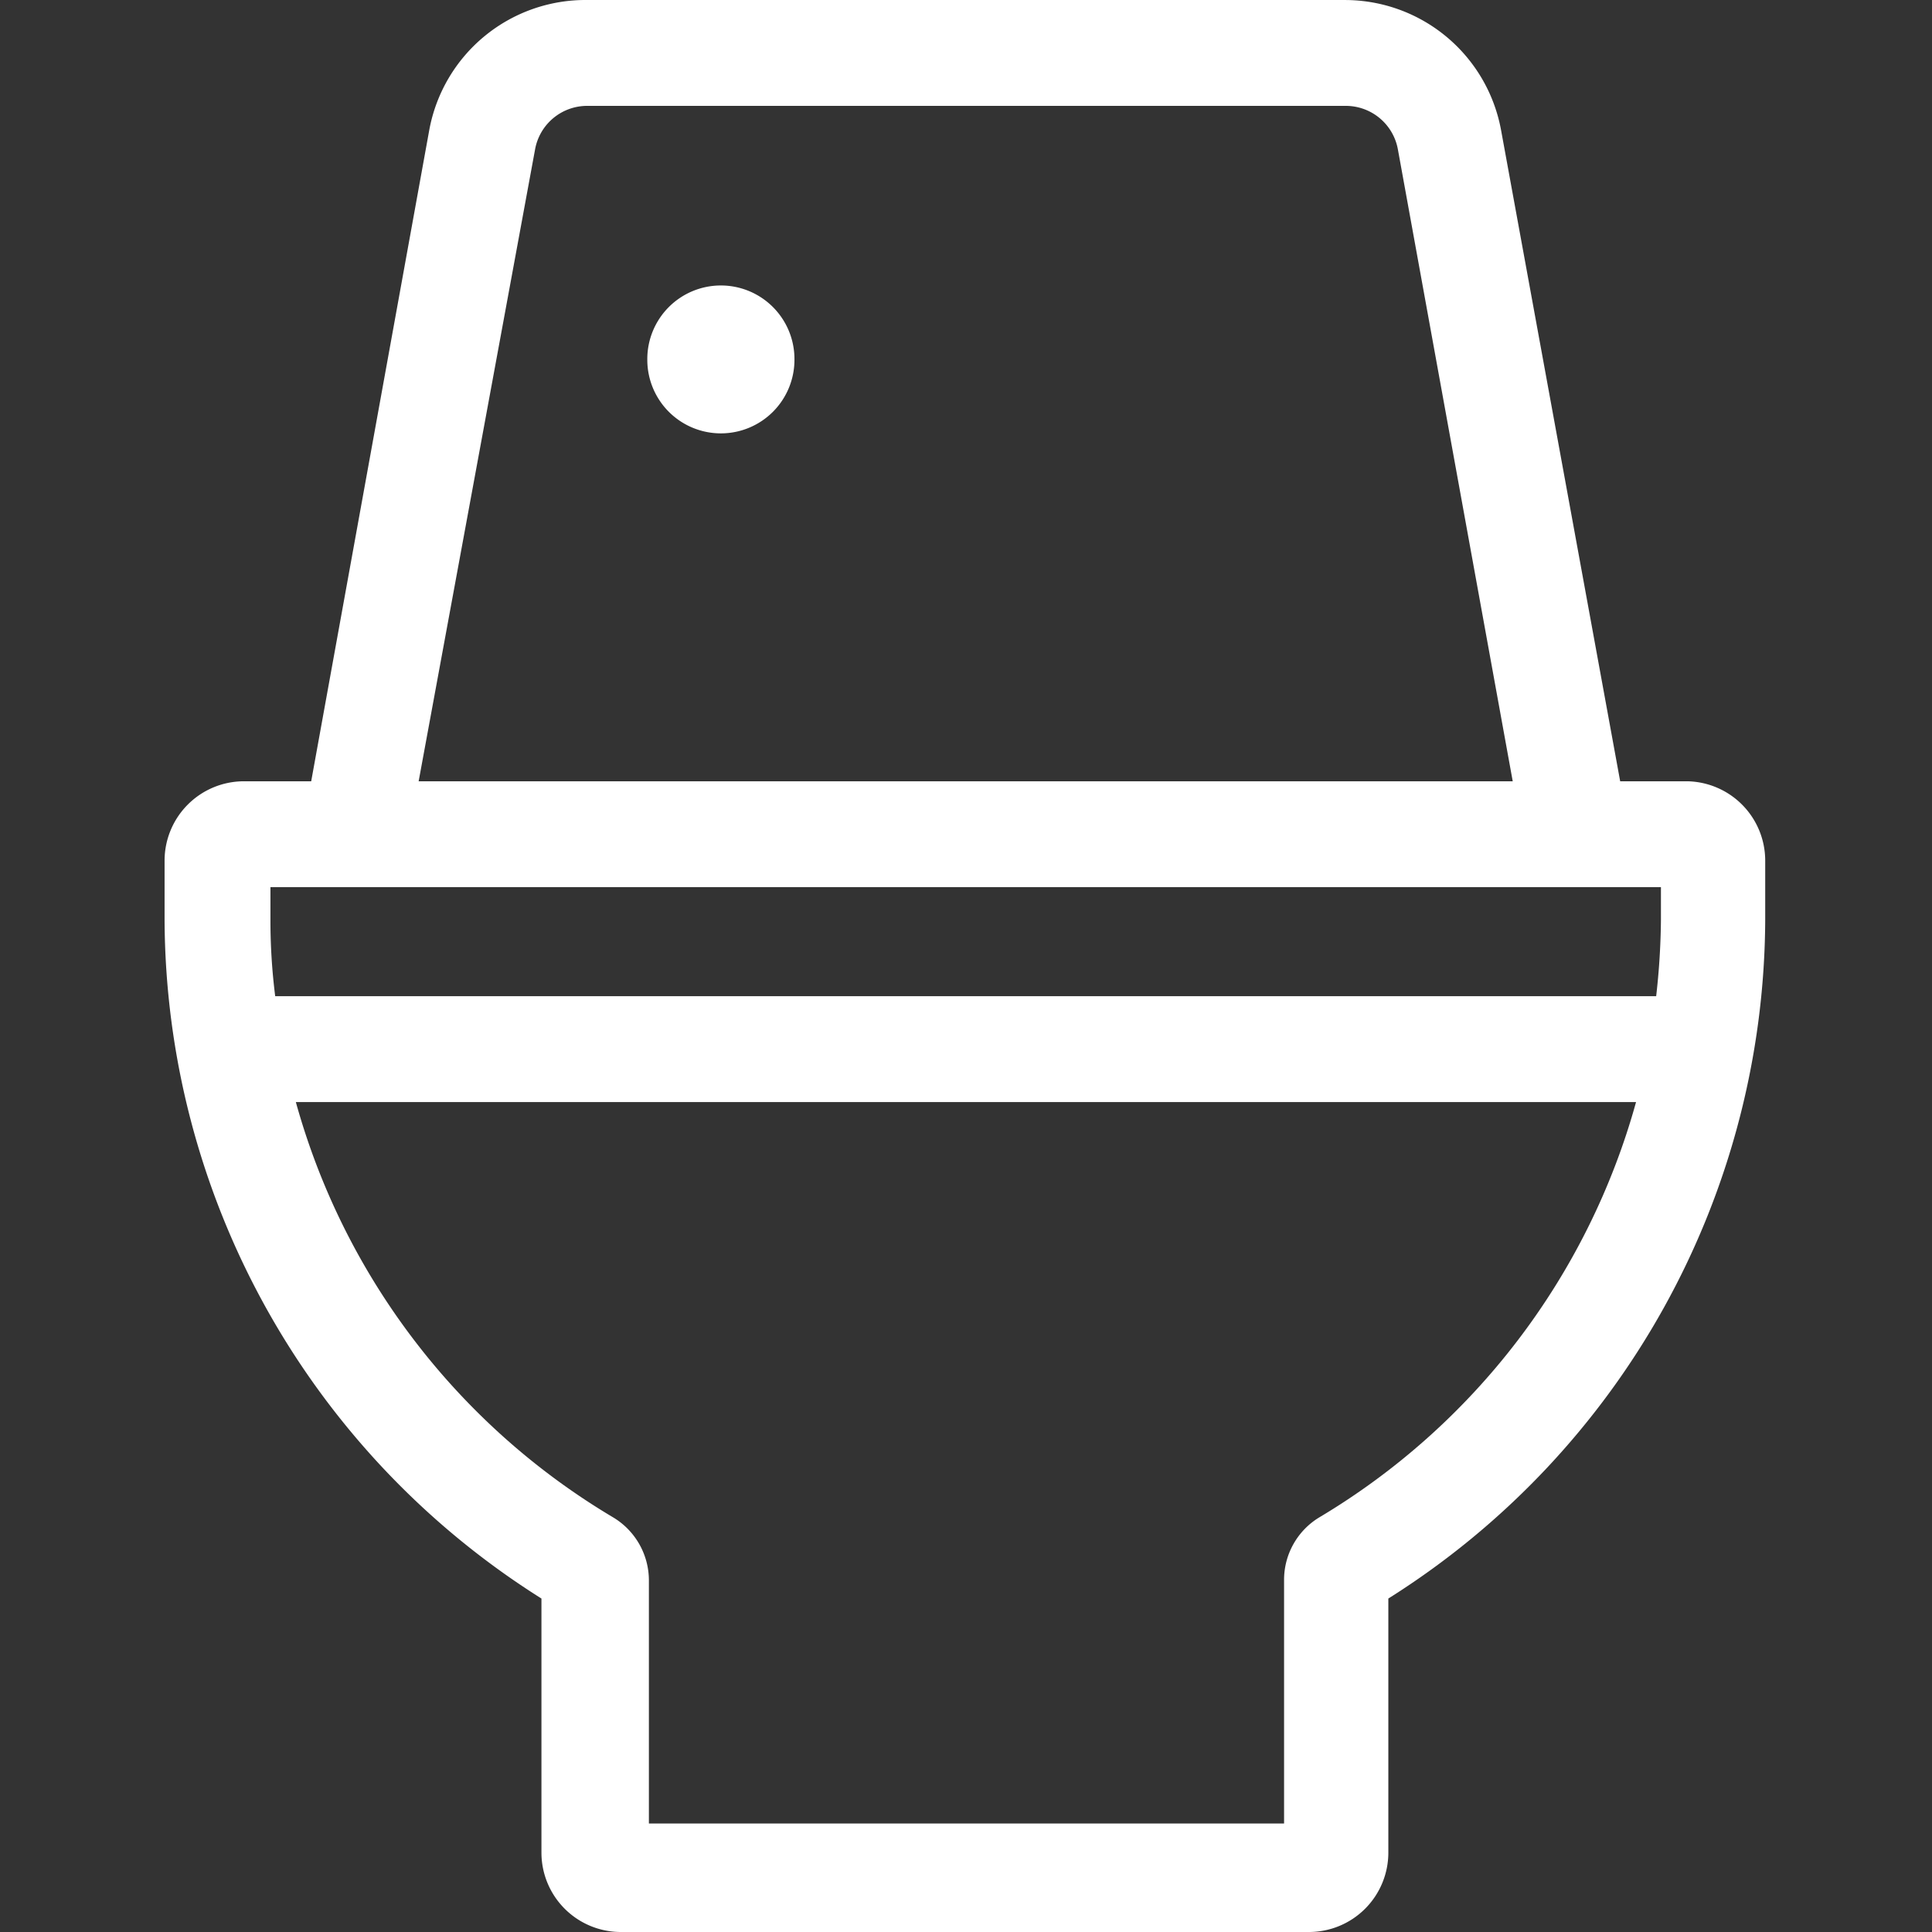 <?xml version="1.0" standalone="no"?><!DOCTYPE svg PUBLIC "-//W3C//DTD SVG 1.1//EN" "http://www.w3.org/Graphics/SVG/1.1/DTD/svg11.dtd"><svg t="1640230274950" class="icon" viewBox="0 0 1024 1024" version="1.1" xmlns="http://www.w3.org/2000/svg" p-id="8275" xmlns:xlink="http://www.w3.org/1999/xlink" width="48" height="48"><rect x="0" y="0" width="1024" height="1024" fill="#333333" stroke="none"/><defs><style type="text/css"></style></defs><path d="M382.082 190.501m-38.996 0a38.996 38.996 0 1 0 77.991 0 38.996 38.996 0 1 0-77.991 0Z" fill="#ffffff" p-id="8276"></path><path d="M894.357 414.095H858.728l-63.123-345.07A84.163 84.163 0 0 0 712.845 0.011H311.666a84.163 84.163 0 0 0-84.163 69.014l-62.562 345.07H129.311a42.082 42.082 0 0 0-42.082 42.082v31.421A426.989 426.989 0 0 0 286.978 847.257V981.918a42.082 42.082 0 0 0 42.082 42.082h364.708a42.082 42.082 0 0 0 42.082-42.082v-134.662a426.989 426.989 0 0 0 199.748-359.659v-31.421a42.082 42.082 0 0 0-41.24-42.082zM283.611 79.125A28.054 28.054 0 0 1 311.666 56.12h401.179a28.054 28.054 0 0 1 28.054 23.005l60.878 334.971H221.891z m415.487 725.208a38.715 38.715 0 0 0-18.516 33.104v129.051h-336.654v-129.051a38.996 38.996 0 0 0-18.797-33.104 371.441 371.441 0 0 1-168.327-220.228H867.144a371.722 371.722 0 0 1-168.046 220.228z m181.232-316.735a380.699 380.699 0 0 1-2.525 40.398H145.864A318.699 318.699 0 0 1 143.339 487.598v-17.394h736.991z" fill="#ffffff" p-id="8277"></path></svg>